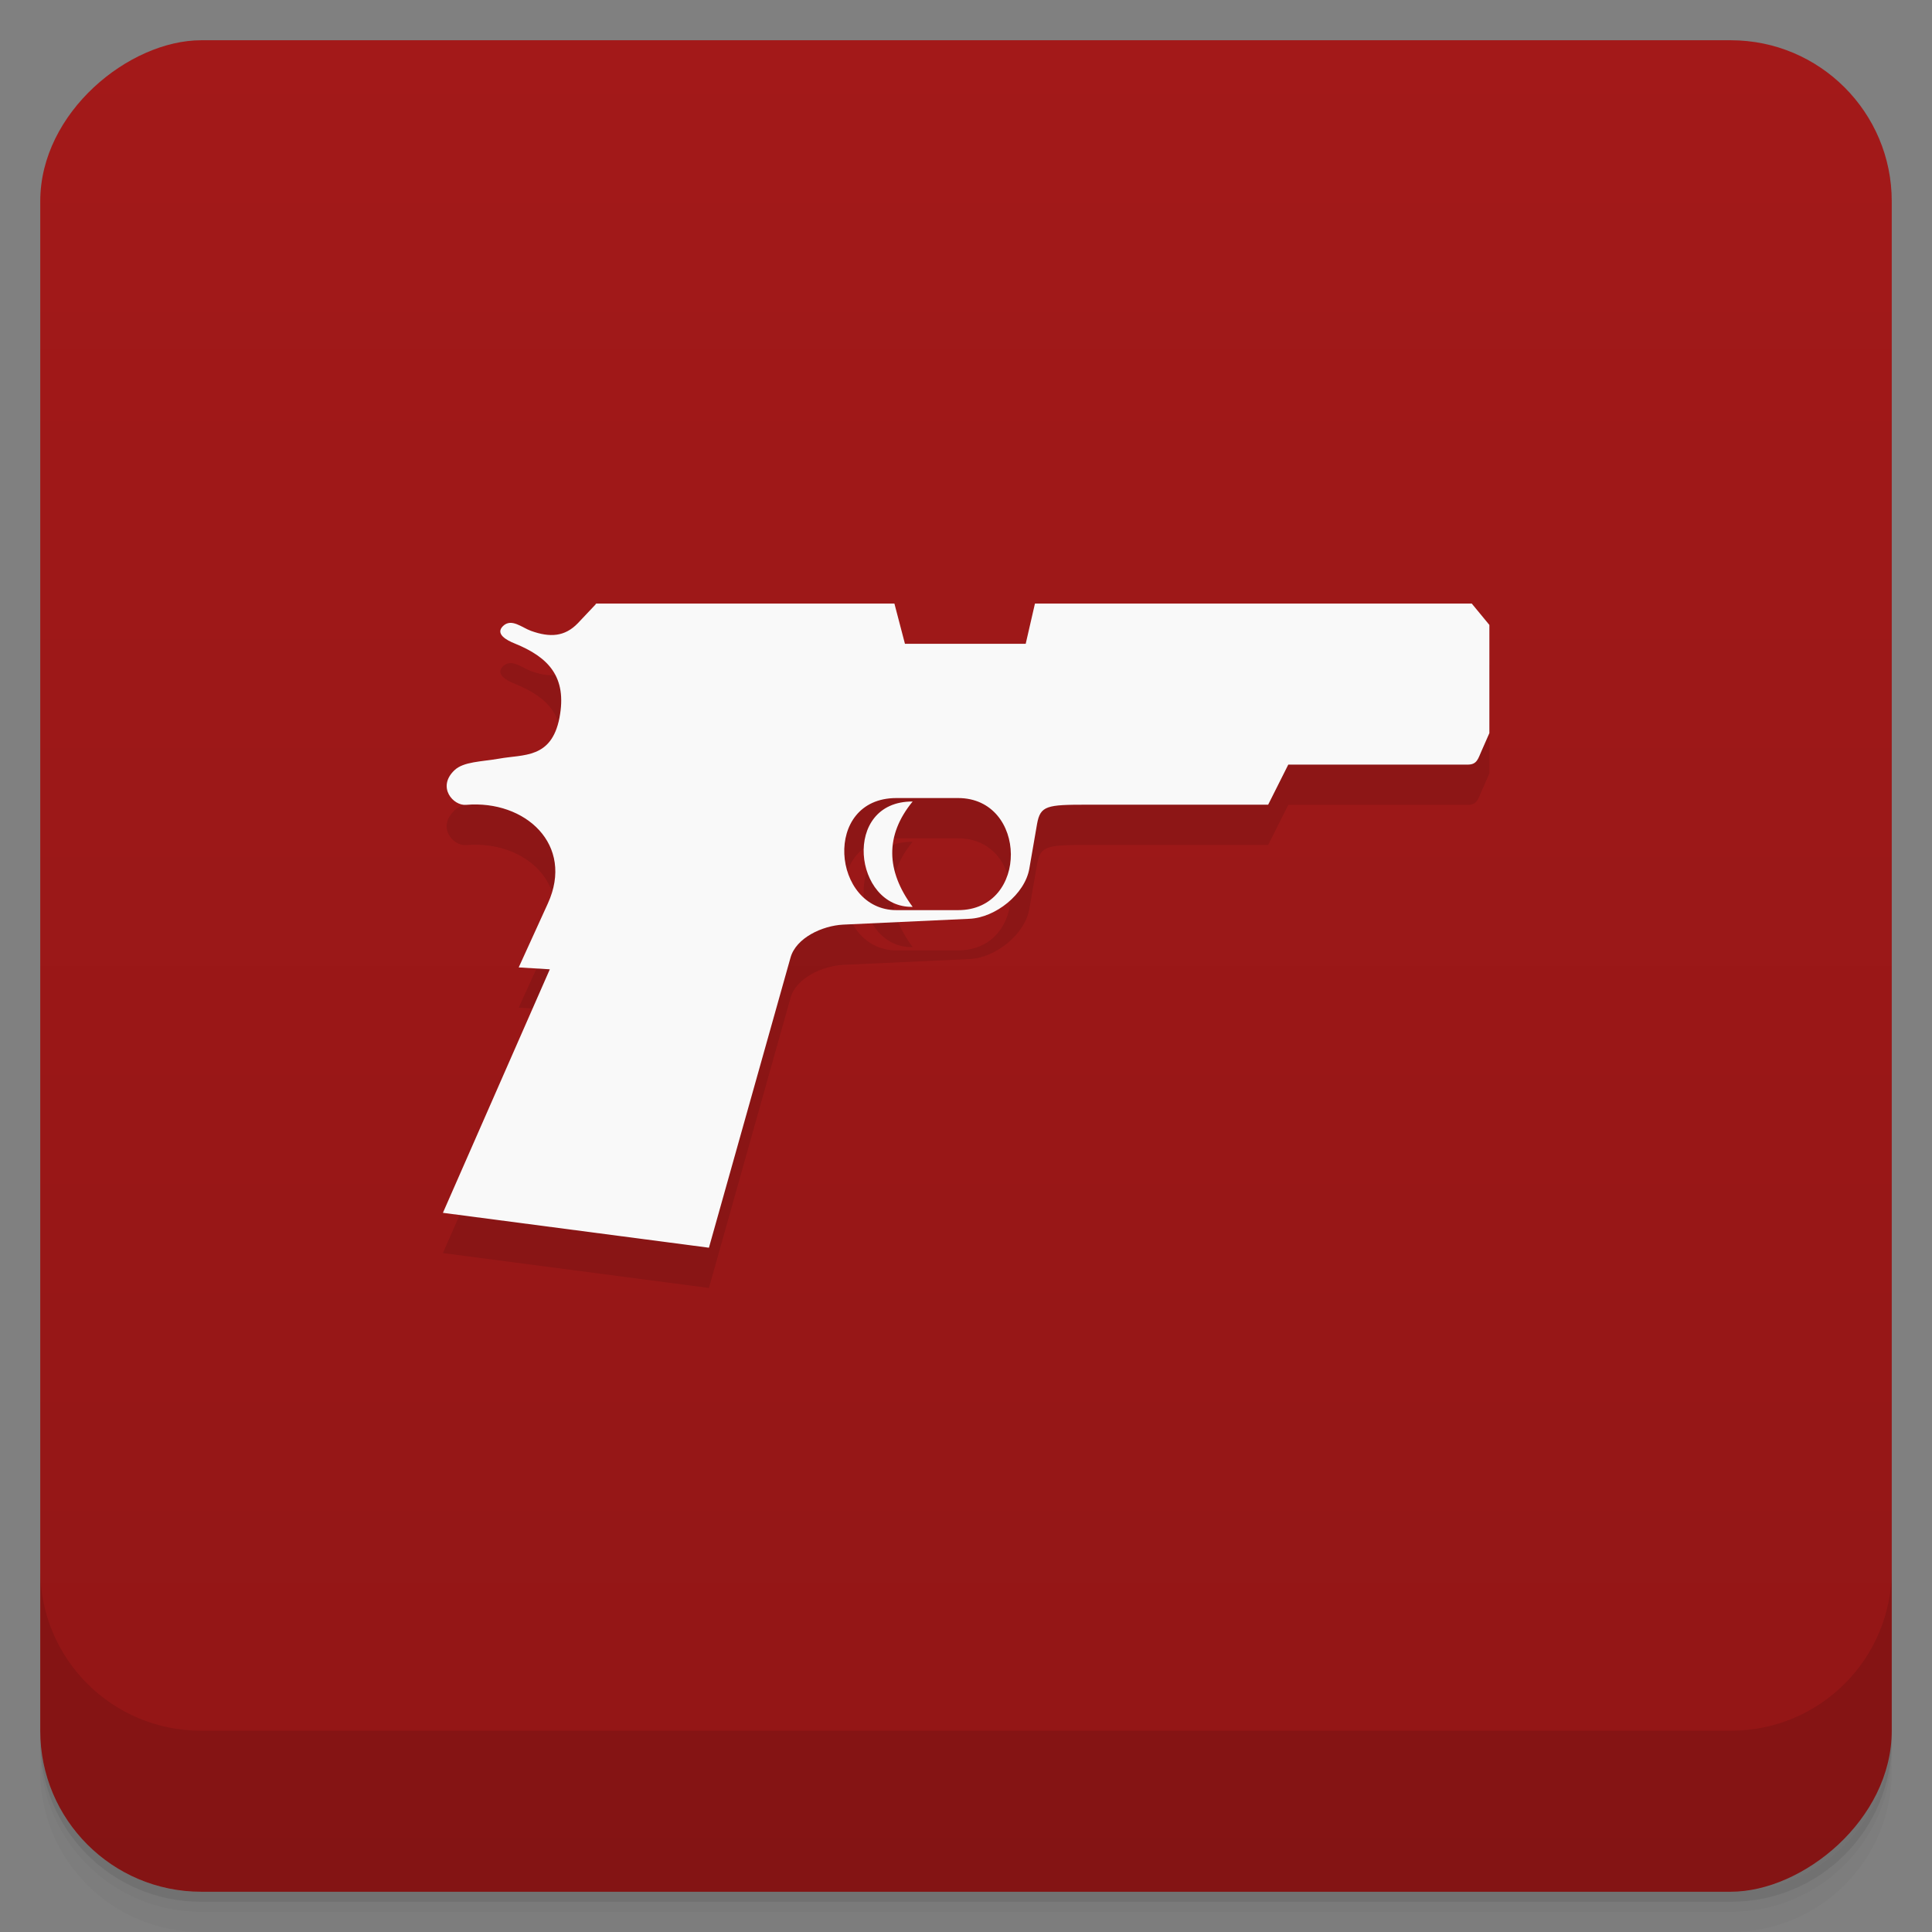 <svg viewBox="0 0 48 48" xmlns="http://www.w3.org/2000/svg">
 <rect x="0" y="0" width="48" height="48" fill="#808080" stroke="none"/>
 <defs>
  <linearGradient id="linearGradient3764" x1="1" x2="47" gradientTransform="translate(-48 .002)" gradientUnits="userSpaceOnUse">
   <stop stop-color="#921616" offset="0"/>
   <stop stop-color="#a31919" offset="1"/>
  </linearGradient>
  <clipPath id="clipPath-881576137">
   <g transform="translate(0 -1004.4)">
    <rect x="1" y="1005.4" width="46" height="46" rx="4" fill="#1890d0"/>
   </g>
  </clipPath>
  <clipPath id="clipPath-894602996">
   <g transform="translate(0 -1004.4)">
    <rect x="1" y="1005.4" width="46" height="46" rx="4" fill="#1890d0"/>
   </g>
  </clipPath>
 </defs>
 <g>
  <path d="m1 43v0.25c0 2.216 1.784 4 4 4h38c2.216 0 4-1.784 4-4v-0.25c0 2.216-1.784 4-4 4h-38c-2.216 0-4-1.784-4-4zm0 0.5v0.5c0 2.216 1.784 4 4 4h38c2.216 0 4-1.784 4-4v-0.5c0 2.216-1.784 4-4 4h-38c-2.216 0-4-1.784-4-4z" opacity=".02"/>
  <path d="m1 43.25v0.25c0 2.216 1.784 4 4 4h38c2.216 0 4-1.784 4-4v-0.25c0 2.216-1.784 4-4 4h-38c-2.216 0-4-1.784-4-4z" opacity=".05"/>
  <path d="m1 43v0.25c0 2.216 1.784 4 4 4h38c2.216 0 4-1.784 4-4v-0.25c0 2.216-1.784 4-4 4h-38c-2.216 0-4-1.784-4-4z" opacity=".1"/>
 </g>
 <g>
  <rect transform="rotate(-90)" x="-47" y="1" width="46" height="46" rx="4" fill="url(#linearGradient3764)"/>
 </g>
 <g>
  <g clip-path="url(#clipPath-881576137)">
   <g opacity=".1">
    <g>
     <path d="m14.813 16-0.457 0.484c-0.324 0.336-0.691 0.359-1.16 0.191-0.23-0.082-0.488-0.324-0.699-0.121-0.199 0.195 0.086 0.352 0.293 0.434 0.836 0.34 1.305 0.828 1.109 1.848-0.199 1.02-0.895 0.902-1.496 1.012-0.453 0.078-0.883 0.074-1.109 0.285-0.449 0.422-0.031 0.895 0.289 0.863 1.469-0.125 2.695 0.992 2.027 2.453l-0.723 1.586 0.773 0.047-2.656 6.05 6.609 0.867 2.027-7.207c0.137-0.492 0.789-0.793 1.305-0.82l3.137-0.145c0.648-0.027 1.383-0.609 1.492-1.25l0.191-1.105c0.082-0.457 0.242-0.48 1.242-0.48h4.5l0.5-0.996h4.469c0.223-4e-3 0.246-0.148 0.336-0.348l0.191-0.434v-2.688l-0.438-0.531h-10.852l-0.23 1h-3l-0.262-1h-7.441m7.492 4.832h1.531c1.727 0 1.77 2.785 0 2.785h-1.531c-1.602 0-1.852-2.785 0-2.785m0.402 0.086c-1.773-8e-3 -1.465 2.652 0 2.617-0.66-0.891-0.691-1.773 0-2.617" fill-rule="evenodd"/>
    </g>
   </g>
  </g>
 </g>
 <g>
  <g clip-path="url(#clipPath-894602996)">
   <g transform="translate(0,-1)">
    <g>
     <path d="m14.813 16-0.457 0.484c-0.324 0.336-0.691 0.359-1.16 0.191-0.23-0.082-0.488-0.324-0.699-0.121-0.199 0.195 0.086 0.352 0.293 0.434 0.836 0.34 1.305 0.828 1.109 1.848-0.199 1.02-0.895 0.902-1.496 1.012-0.453 0.078-0.883 0.074-1.109 0.285-0.449 0.422-0.031 0.895 0.289 0.863 1.469-0.125 2.695 0.992 2.027 2.453l-0.723 1.586 0.773 0.047-2.656 6.05 6.609 0.867 2.027-7.207c0.137-0.492 0.789-0.793 1.305-0.82l3.137-0.145c0.648-0.027 1.383-0.609 1.492-1.25l0.191-1.105c0.082-0.457 0.242-0.48 1.242-0.48h4.5l0.5-0.996h4.469c0.223-4e-3 0.246-0.148 0.336-0.348l0.191-0.434v-2.688l-0.438-0.531h-10.852l-0.23 1h-3l-0.262-1h-7.441m7.492 4.832h1.531c1.727 0 1.77 2.785 0 2.785h-1.531c-1.602 0-1.852-2.785 0-2.785m0.402 0.086c-1.773-8e-3 -1.465 2.652 0 2.617-0.66-0.891-0.691-1.773 0-2.617" fill="#f9f9f9" fill-rule="evenodd"/>
    </g>
   </g>
  </g>
 </g>
 <g>
  <g transform="translate(0 -1004.4)">
   <path d="m1 1043.4v4c0 2.216 1.784 4 4 4h38c2.216 0 4-1.784 4-4v-4c0 2.216-1.784 4-4 4h-38c-2.216 0-4-1.784-4-4z" opacity=".1"/>
  </g>
 </g>
</svg>
